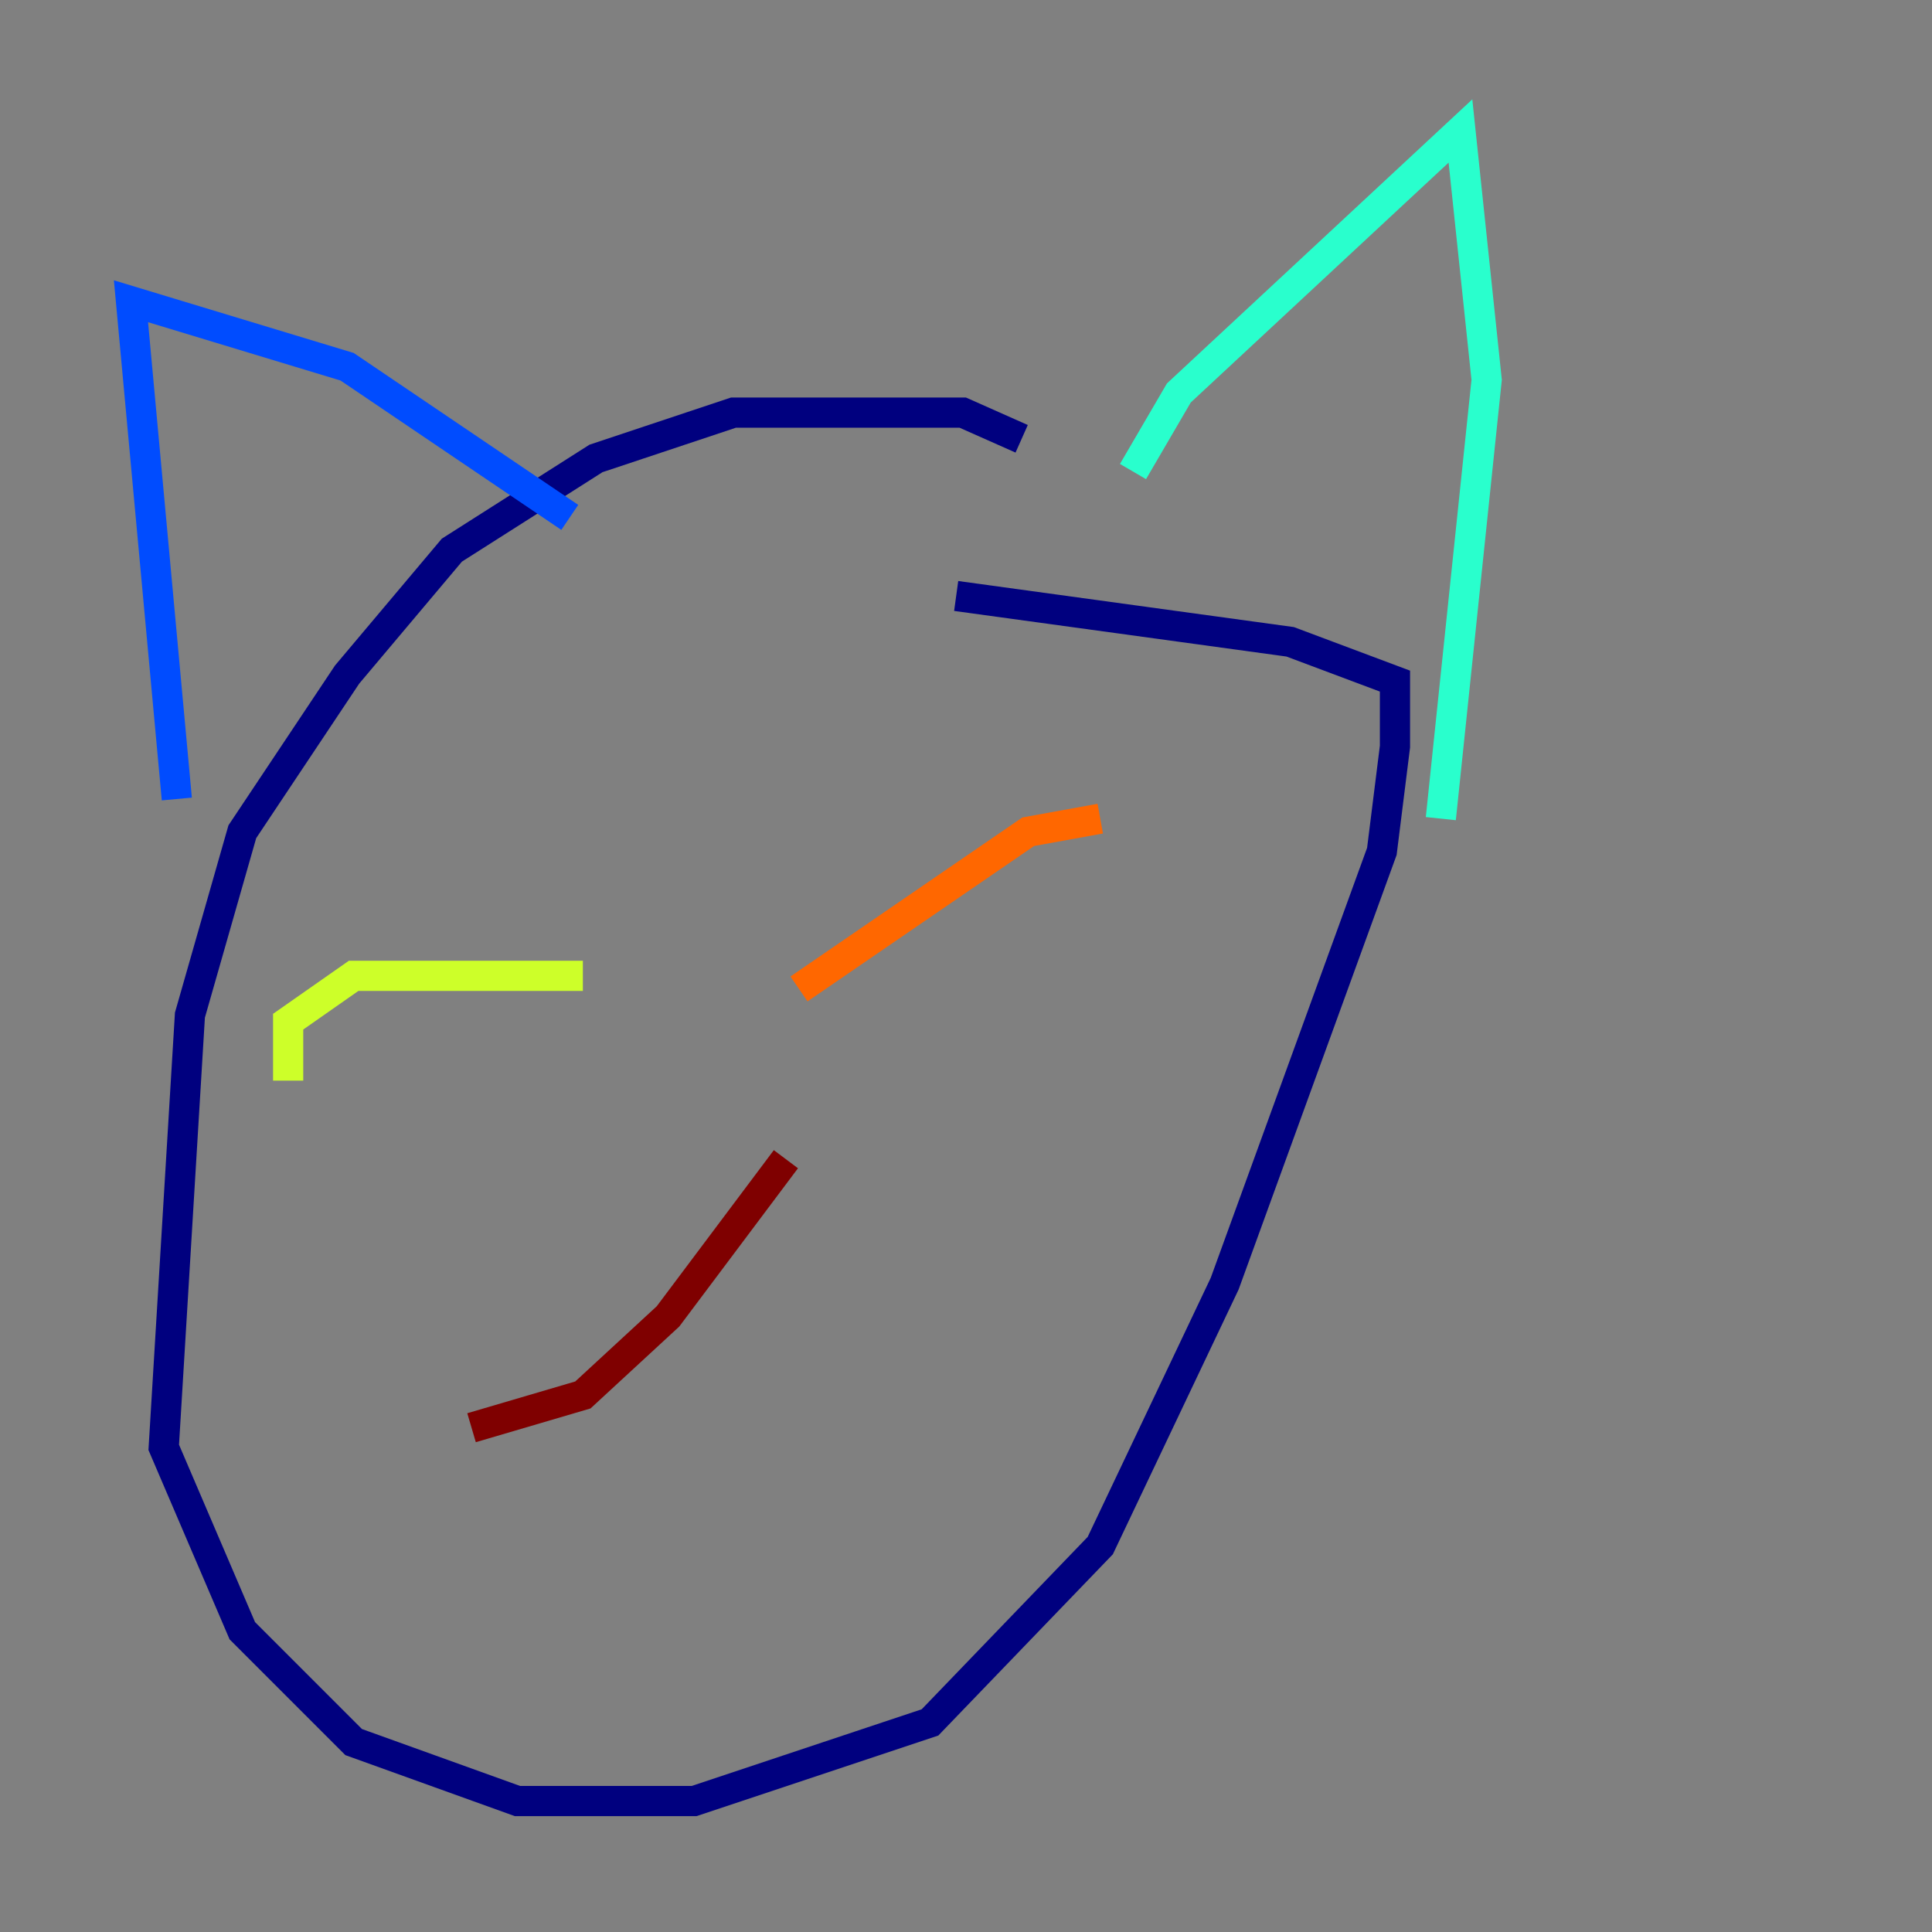 <?xml version="1.0" encoding="utf-8" ?>
<svg baseProfile="tiny" height="128" version="1.2" viewBox="0,0,128,128" width="128" xmlns="http://www.w3.org/2000/svg" xmlns:ev="http://www.w3.org/2001/xml-events" xmlns:xlink="http://www.w3.org/1999/xlink"><rect x="0" y="0" width="128" height="128" fill="#808080" stroke="none"/><defs /><polyline fill="none" points="67.688,29.071 63.783,27.336 48.597,27.336 39.485,30.373 29.939,36.447 22.997,44.691 16.054,55.105 12.583,67.254 10.848,95.891 16.054,108.041 23.43,115.417 34.278,119.322 45.993,119.322 61.614,114.115 72.895,102.4 81.139,85.044 91.552,56.407 92.42,49.464 92.42,45.125 85.478,42.522 63.349,39.485" stroke="#00007f" stroke-width="2" /><polyline fill="none" points="11.715,52.936 8.678,19.959 22.997,24.298 37.749,34.278" stroke="#004cff" stroke-width="2" /><polyline fill="none" points="75.064,31.241 78.102,26.034 96.759,8.678 98.495,25.166 95.458,54.237" stroke="#29ffcd" stroke-width="2" /><polyline fill="none" points="19.091,71.593 19.091,67.688 23.43,64.651 38.617,64.651" stroke="#cdff29" stroke-width="2" /><polyline fill="none" points="52.936,65.519 68.122,55.105 72.895,54.237" stroke="#ff6700" stroke-width="2" /><polyline fill="none" points="31.241,94.59 38.617,92.42 44.258,87.214 52.068,76.8" stroke="#7f0000" stroke-width="2" /></svg>